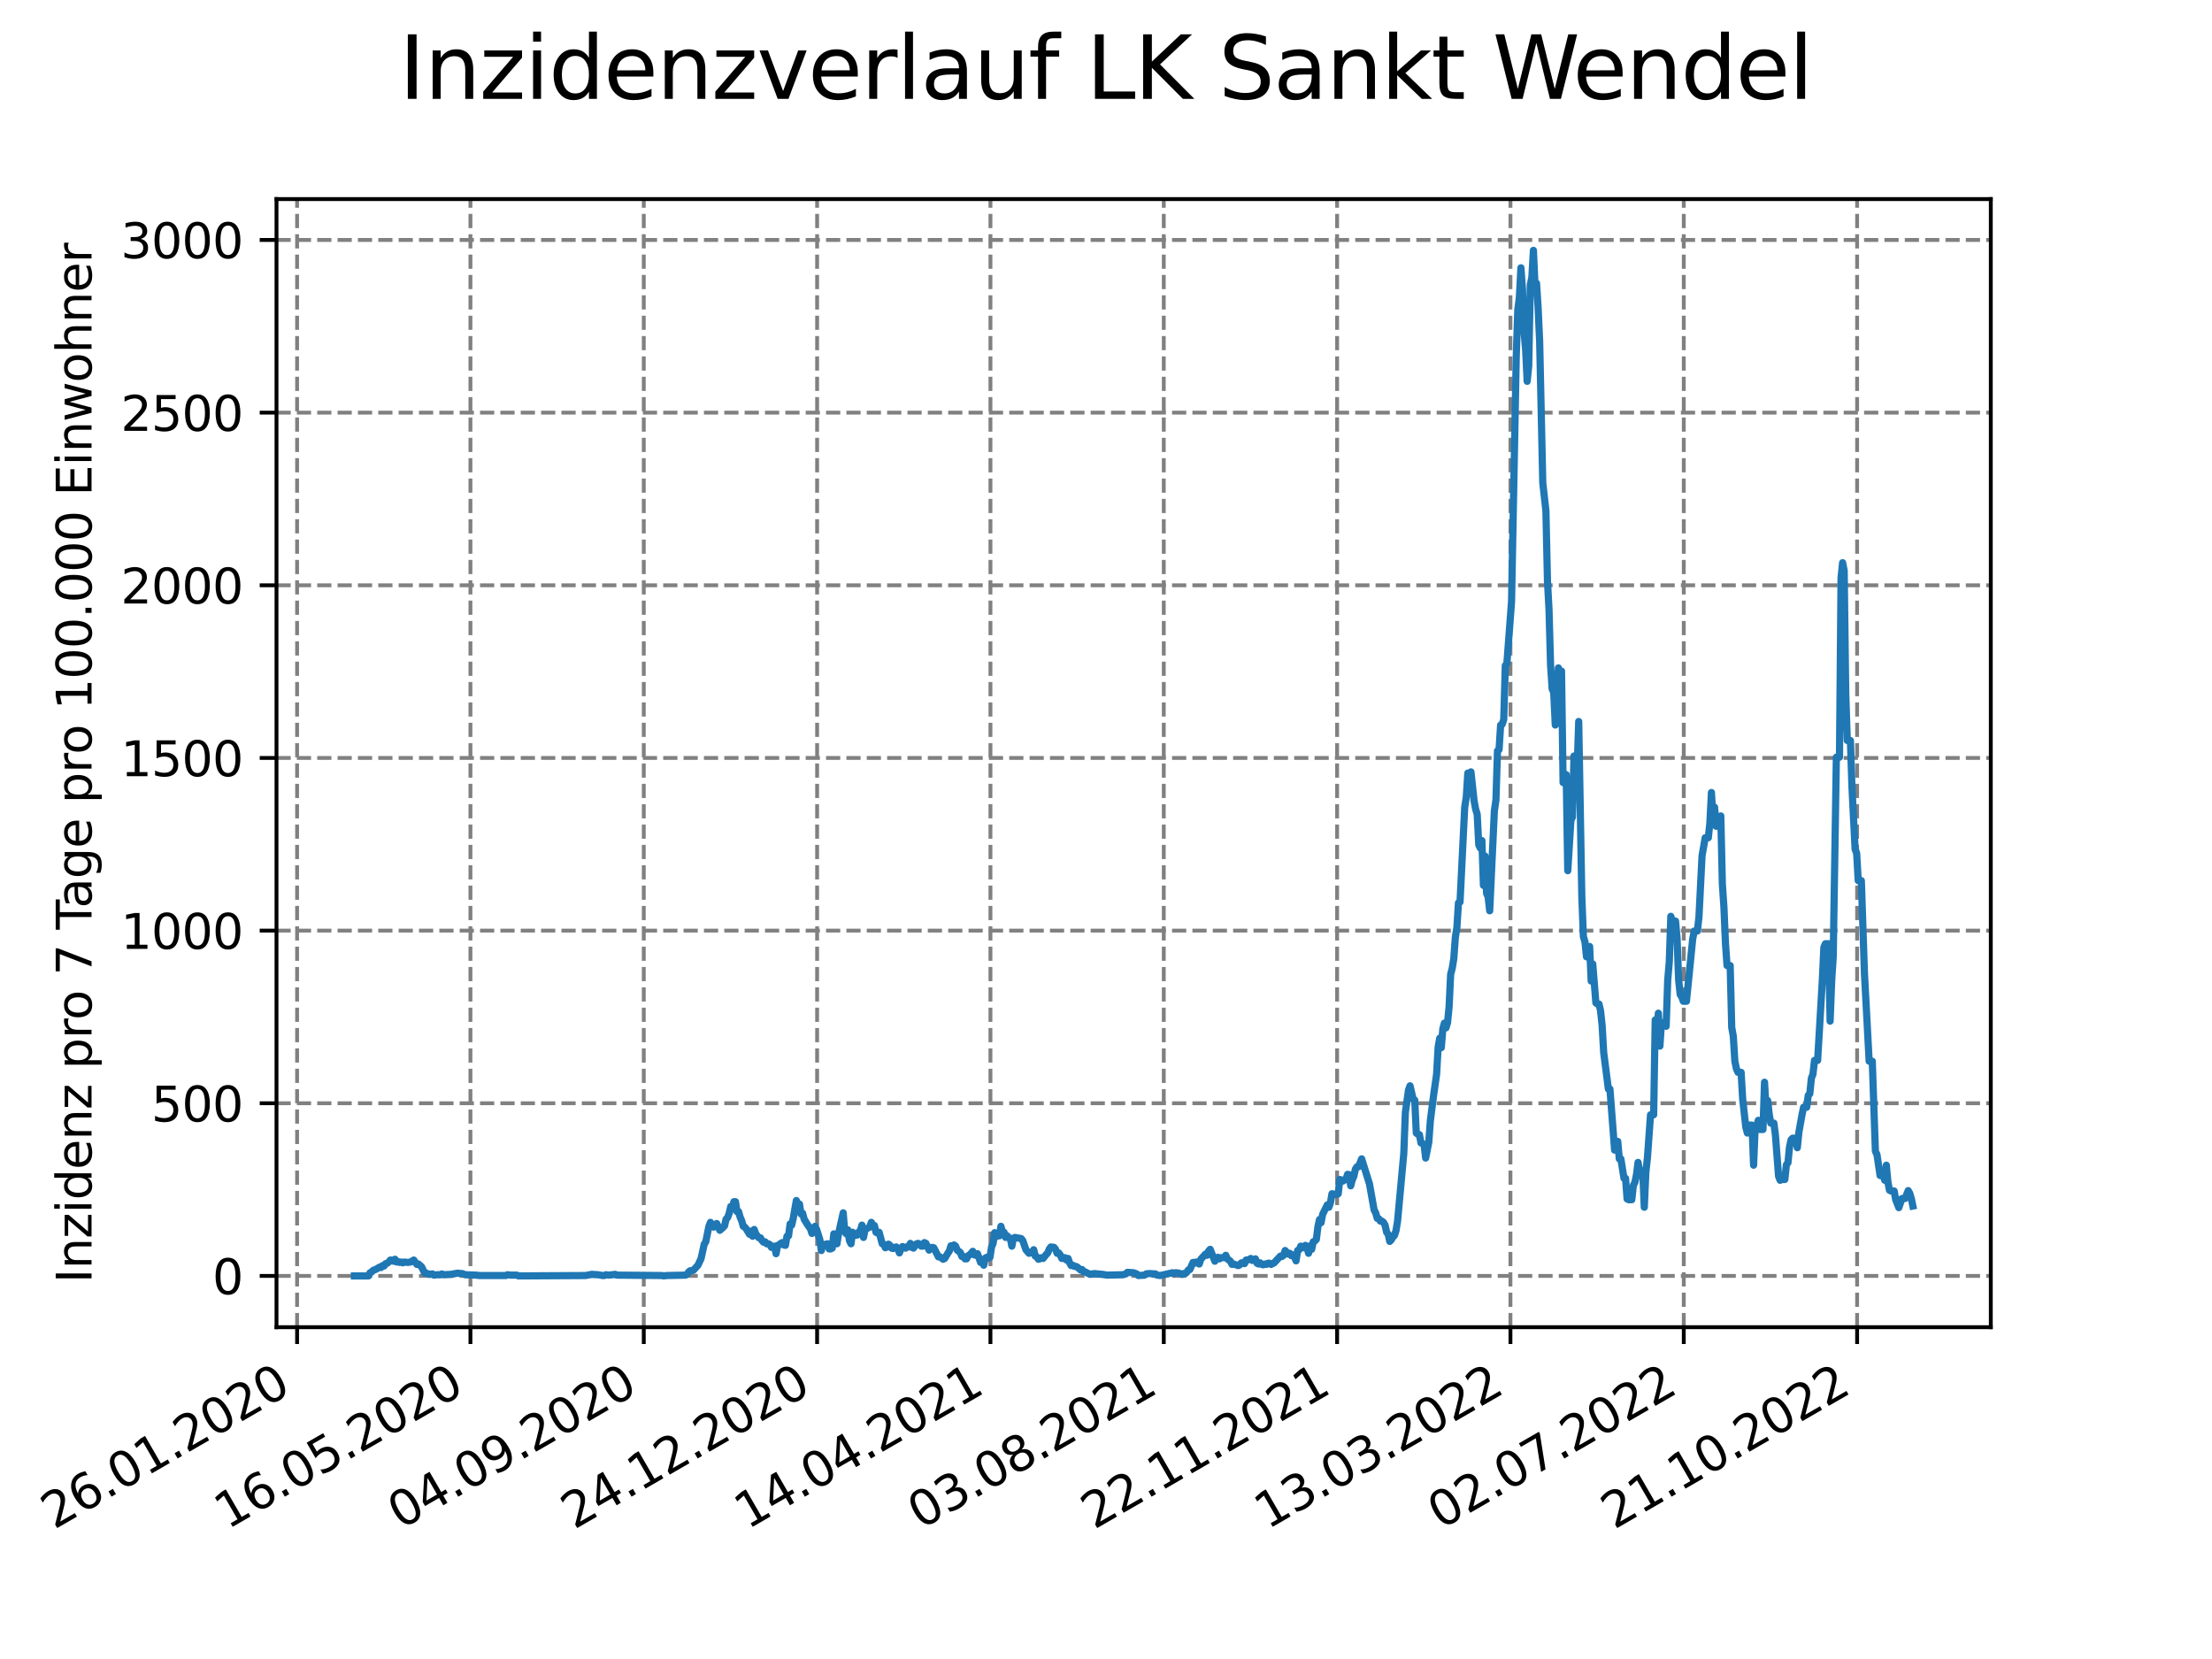 <?xml version="1.0" encoding="utf-8" standalone="no"?>
<!DOCTYPE svg PUBLIC "-//W3C//DTD SVG 1.1//EN"
  "http://www.w3.org/Graphics/SVG/1.1/DTD/svg11.dtd">
<svg xmlns:xlink="http://www.w3.org/1999/xlink" width="460.8pt" height="345.6pt" viewBox="0 0 460.8 345.6" xmlns="http://www.w3.org/2000/svg" version="1.1">
 <defs>
  <style type="text/css">*{stroke-linejoin: round; stroke-linecap: butt}</style>
 </defs>
 <g id="figure_1">
  <g id="patch_1">
   <path d="M 0 345.6 
L 460.8 345.6 
L 460.8 0 
L 0 0 
z
" style="fill: #ffffff"/>
  </g>
  <g id="axes_1">
   <g id="patch_2">
    <path d="M 57.6 276.48 
L 414.72 276.48 
L 414.72 41.472 
L 57.6 41.472 
z
" style="fill: #ffffff"/>
   </g>
   <g id="matplotlib.axis_1">
    <g id="xtick_1">
     <g id="line2d_1">
      <path d="M 61.891 276.48 
L 61.891 41.472 
" clip-path="url(#p81f95d62b5)" style="fill: none; stroke-dasharray: 2.96,1.28; stroke-dashoffset: 0; stroke: #808080; stroke-width: 0.8"/>
     </g>
     <g id="line2d_2">
      <defs>
       <path id="m1c0fc5f605" d="M 0 0 
L 0 3.5 
" style="stroke: #000000; stroke-width: 0.8"/>
      </defs>
      <g>
       <use xlink:href="#m1c0fc5f605" x="61.891" y="276.48" style="stroke: #000000; stroke-width: 0.8"/>
      </g>
     </g>
     <g id="text_1">
      <!-- 26.01.2020 -->
      <g transform="translate(11.266 318.689) rotate(-30) scale(0.1 -0.1)">
       <defs>
        <path id="DejaVuSans-32" d="M 1228 531 
L 3431 531 
L 3431 0 
L 469 0 
L 469 531 
Q 828 903 1448 1529 
Q 2069 2156 2228 2338 
Q 2531 2678 2651 2914 
Q 2772 3150 2772 3378 
Q 2772 3750 2511 3984 
Q 2250 4219 1831 4219 
Q 1534 4219 1204 4116 
Q 875 4013 500 3803 
L 500 4441 
Q 881 4594 1212 4672 
Q 1544 4750 1819 4750 
Q 2544 4750 2975 4387 
Q 3406 4025 3406 3419 
Q 3406 3131 3298 2873 
Q 3191 2616 2906 2266 
Q 2828 2175 2409 1742 
Q 1991 1309 1228 531 
z
" transform="scale(0.016)"/>
        <path id="DejaVuSans-36" d="M 2113 2584 
Q 1688 2584 1439 2293 
Q 1191 2003 1191 1497 
Q 1191 994 1439 701 
Q 1688 409 2113 409 
Q 2538 409 2786 701 
Q 3034 994 3034 1497 
Q 3034 2003 2786 2293 
Q 2538 2584 2113 2584 
z
M 3366 4563 
L 3366 3988 
Q 3128 4100 2886 4159 
Q 2644 4219 2406 4219 
Q 1781 4219 1451 3797 
Q 1122 3375 1075 2522 
Q 1259 2794 1537 2939 
Q 1816 3084 2150 3084 
Q 2853 3084 3261 2657 
Q 3669 2231 3669 1497 
Q 3669 778 3244 343 
Q 2819 -91 2113 -91 
Q 1303 -91 875 529 
Q 447 1150 447 2328 
Q 447 3434 972 4092 
Q 1497 4750 2381 4750 
Q 2619 4750 2861 4703 
Q 3103 4656 3366 4563 
z
" transform="scale(0.016)"/>
        <path id="DejaVuSans-2e" d="M 684 794 
L 1344 794 
L 1344 0 
L 684 0 
L 684 794 
z
" transform="scale(0.016)"/>
        <path id="DejaVuSans-30" d="M 2034 4250 
Q 1547 4250 1301 3770 
Q 1056 3291 1056 2328 
Q 1056 1369 1301 889 
Q 1547 409 2034 409 
Q 2525 409 2770 889 
Q 3016 1369 3016 2328 
Q 3016 3291 2770 3770 
Q 2525 4250 2034 4250 
z
M 2034 4750 
Q 2819 4750 3233 4129 
Q 3647 3509 3647 2328 
Q 3647 1150 3233 529 
Q 2819 -91 2034 -91 
Q 1250 -91 836 529 
Q 422 1150 422 2328 
Q 422 3509 836 4129 
Q 1250 4750 2034 4750 
z
" transform="scale(0.016)"/>
        <path id="DejaVuSans-31" d="M 794 531 
L 1825 531 
L 1825 4091 
L 703 3866 
L 703 4441 
L 1819 4666 
L 2450 4666 
L 2450 531 
L 3481 531 
L 3481 0 
L 794 0 
L 794 531 
z
" transform="scale(0.016)"/>
       </defs>
       <use xlink:href="#DejaVuSans-32"/>
       <use xlink:href="#DejaVuSans-36" x="63.623"/>
       <use xlink:href="#DejaVuSans-2e" x="127.246"/>
       <use xlink:href="#DejaVuSans-30" x="159.033"/>
       <use xlink:href="#DejaVuSans-31" x="222.656"/>
       <use xlink:href="#DejaVuSans-2e" x="286.279"/>
       <use xlink:href="#DejaVuSans-32" x="318.066"/>
       <use xlink:href="#DejaVuSans-30" x="381.689"/>
       <use xlink:href="#DejaVuSans-32" x="445.312"/>
       <use xlink:href="#DejaVuSans-30" x="508.936"/>
      </g>
     </g>
    </g>
    <g id="xtick_2">
     <g id="line2d_3">
      <path d="M 98 276.48 
L 98 41.472 
" clip-path="url(#p81f95d62b5)" style="fill: none; stroke-dasharray: 2.96,1.28; stroke-dashoffset: 0; stroke: #808080; stroke-width: 0.8"/>
     </g>
     <g id="line2d_4">
      <g>
       <use xlink:href="#m1c0fc5f605" x="98" y="276.48" style="stroke: #000000; stroke-width: 0.8"/>
      </g>
     </g>
     <g id="text_2">
      <!-- 16.05.2020 -->
      <g transform="translate(47.375 318.689) rotate(-30) scale(0.1 -0.1)">
       <defs>
        <path id="DejaVuSans-35" d="M 691 4666 
L 3169 4666 
L 3169 4134 
L 1269 4134 
L 1269 2991 
Q 1406 3038 1543 3061 
Q 1681 3084 1819 3084 
Q 2600 3084 3056 2656 
Q 3513 2228 3513 1497 
Q 3513 744 3044 326 
Q 2575 -91 1722 -91 
Q 1428 -91 1123 -41 
Q 819 9 494 109 
L 494 744 
Q 775 591 1075 516 
Q 1375 441 1709 441 
Q 2250 441 2565 725 
Q 2881 1009 2881 1497 
Q 2881 1984 2565 2268 
Q 2250 2553 1709 2553 
Q 1456 2553 1204 2497 
Q 953 2441 691 2322 
L 691 4666 
z
" transform="scale(0.016)"/>
       </defs>
       <use xlink:href="#DejaVuSans-31"/>
       <use xlink:href="#DejaVuSans-36" x="63.623"/>
       <use xlink:href="#DejaVuSans-2e" x="127.246"/>
       <use xlink:href="#DejaVuSans-30" x="159.033"/>
       <use xlink:href="#DejaVuSans-35" x="222.656"/>
       <use xlink:href="#DejaVuSans-2e" x="286.279"/>
       <use xlink:href="#DejaVuSans-32" x="318.066"/>
       <use xlink:href="#DejaVuSans-30" x="381.689"/>
       <use xlink:href="#DejaVuSans-32" x="445.312"/>
       <use xlink:href="#DejaVuSans-30" x="508.936"/>
      </g>
     </g>
    </g>
    <g id="xtick_3">
     <g id="line2d_5">
      <path d="M 134.109 276.48 
L 134.109 41.472 
" clip-path="url(#p81f95d62b5)" style="fill: none; stroke-dasharray: 2.96,1.28; stroke-dashoffset: 0; stroke: #808080; stroke-width: 0.8"/>
     </g>
     <g id="line2d_6">
      <g>
       <use xlink:href="#m1c0fc5f605" x="134.109" y="276.48" style="stroke: #000000; stroke-width: 0.8"/>
      </g>
     </g>
     <g id="text_3">
      <!-- 04.09.2020 -->
      <g transform="translate(83.484 318.689) rotate(-30) scale(0.1 -0.1)">
       <defs>
        <path id="DejaVuSans-34" d="M 2419 4116 
L 825 1625 
L 2419 1625 
L 2419 4116 
z
M 2253 4666 
L 3047 4666 
L 3047 1625 
L 3713 1625 
L 3713 1100 
L 3047 1100 
L 3047 0 
L 2419 0 
L 2419 1100 
L 313 1100 
L 313 1709 
L 2253 4666 
z
" transform="scale(0.016)"/>
        <path id="DejaVuSans-39" d="M 703 97 
L 703 672 
Q 941 559 1184 500 
Q 1428 441 1663 441 
Q 2288 441 2617 861 
Q 2947 1281 2994 2138 
Q 2813 1869 2534 1725 
Q 2256 1581 1919 1581 
Q 1219 1581 811 2004 
Q 403 2428 403 3163 
Q 403 3881 828 4315 
Q 1253 4750 1959 4750 
Q 2769 4750 3195 4129 
Q 3622 3509 3622 2328 
Q 3622 1225 3098 567 
Q 2575 -91 1691 -91 
Q 1453 -91 1209 -44 
Q 966 3 703 97 
z
M 1959 2075 
Q 2384 2075 2632 2365 
Q 2881 2656 2881 3163 
Q 2881 3666 2632 3958 
Q 2384 4250 1959 4250 
Q 1534 4250 1286 3958 
Q 1038 3666 1038 3163 
Q 1038 2656 1286 2365 
Q 1534 2075 1959 2075 
z
" transform="scale(0.016)"/>
       </defs>
       <use xlink:href="#DejaVuSans-30"/>
       <use xlink:href="#DejaVuSans-34" x="63.623"/>
       <use xlink:href="#DejaVuSans-2e" x="127.246"/>
       <use xlink:href="#DejaVuSans-30" x="159.033"/>
       <use xlink:href="#DejaVuSans-39" x="222.656"/>
       <use xlink:href="#DejaVuSans-2e" x="286.279"/>
       <use xlink:href="#DejaVuSans-32" x="318.066"/>
       <use xlink:href="#DejaVuSans-30" x="381.689"/>
       <use xlink:href="#DejaVuSans-32" x="445.312"/>
       <use xlink:href="#DejaVuSans-30" x="508.936"/>
      </g>
     </g>
    </g>
    <g id="xtick_4">
     <g id="line2d_7">
      <path d="M 170.218 276.48 
L 170.218 41.472 
" clip-path="url(#p81f95d62b5)" style="fill: none; stroke-dasharray: 2.96,1.28; stroke-dashoffset: 0; stroke: #808080; stroke-width: 0.8"/>
     </g>
     <g id="line2d_8">
      <g>
       <use xlink:href="#m1c0fc5f605" x="170.218" y="276.48" style="stroke: #000000; stroke-width: 0.8"/>
      </g>
     </g>
     <g id="text_4">
      <!-- 24.12.2020 -->
      <g transform="translate(119.593 318.689) rotate(-30) scale(0.1 -0.1)">
       <use xlink:href="#DejaVuSans-32"/>
       <use xlink:href="#DejaVuSans-34" x="63.623"/>
       <use xlink:href="#DejaVuSans-2e" x="127.246"/>
       <use xlink:href="#DejaVuSans-31" x="159.033"/>
       <use xlink:href="#DejaVuSans-32" x="222.656"/>
       <use xlink:href="#DejaVuSans-2e" x="286.279"/>
       <use xlink:href="#DejaVuSans-32" x="318.066"/>
       <use xlink:href="#DejaVuSans-30" x="381.689"/>
       <use xlink:href="#DejaVuSans-32" x="445.312"/>
       <use xlink:href="#DejaVuSans-30" x="508.936"/>
      </g>
     </g>
    </g>
    <g id="xtick_5">
     <g id="line2d_9">
      <path d="M 206.327 276.48 
L 206.327 41.472 
" clip-path="url(#p81f95d62b5)" style="fill: none; stroke-dasharray: 2.96,1.28; stroke-dashoffset: 0; stroke: #808080; stroke-width: 0.8"/>
     </g>
     <g id="line2d_10">
      <g>
       <use xlink:href="#m1c0fc5f605" x="206.327" y="276.48" style="stroke: #000000; stroke-width: 0.8"/>
      </g>
     </g>
     <g id="text_5">
      <!-- 14.04.2021 -->
      <g transform="translate(155.702 318.689) rotate(-30) scale(0.1 -0.1)">
       <use xlink:href="#DejaVuSans-31"/>
       <use xlink:href="#DejaVuSans-34" x="63.623"/>
       <use xlink:href="#DejaVuSans-2e" x="127.246"/>
       <use xlink:href="#DejaVuSans-30" x="159.033"/>
       <use xlink:href="#DejaVuSans-34" x="222.656"/>
       <use xlink:href="#DejaVuSans-2e" x="286.279"/>
       <use xlink:href="#DejaVuSans-32" x="318.066"/>
       <use xlink:href="#DejaVuSans-30" x="381.689"/>
       <use xlink:href="#DejaVuSans-32" x="445.312"/>
       <use xlink:href="#DejaVuSans-31" x="508.936"/>
      </g>
     </g>
    </g>
    <g id="xtick_6">
     <g id="line2d_11">
      <path d="M 242.436 276.48 
L 242.436 41.472 
" clip-path="url(#p81f95d62b5)" style="fill: none; stroke-dasharray: 2.96,1.28; stroke-dashoffset: 0; stroke: #808080; stroke-width: 0.8"/>
     </g>
     <g id="line2d_12">
      <g>
       <use xlink:href="#m1c0fc5f605" x="242.436" y="276.48" style="stroke: #000000; stroke-width: 0.8"/>
      </g>
     </g>
     <g id="text_6">
      <!-- 03.08.2021 -->
      <g transform="translate(191.81 318.689) rotate(-30) scale(0.1 -0.1)">
       <defs>
        <path id="DejaVuSans-33" d="M 2597 2516 
Q 3050 2419 3304 2112 
Q 3559 1806 3559 1356 
Q 3559 666 3084 287 
Q 2609 -91 1734 -91 
Q 1441 -91 1130 -33 
Q 819 25 488 141 
L 488 750 
Q 750 597 1062 519 
Q 1375 441 1716 441 
Q 2309 441 2620 675 
Q 2931 909 2931 1356 
Q 2931 1769 2642 2001 
Q 2353 2234 1838 2234 
L 1294 2234 
L 1294 2753 
L 1863 2753 
Q 2328 2753 2575 2939 
Q 2822 3125 2822 3475 
Q 2822 3834 2567 4026 
Q 2313 4219 1838 4219 
Q 1578 4219 1281 4162 
Q 984 4106 628 3988 
L 628 4550 
Q 988 4650 1302 4700 
Q 1616 4750 1894 4750 
Q 2613 4750 3031 4423 
Q 3450 4097 3450 3541 
Q 3450 3153 3228 2886 
Q 3006 2619 2597 2516 
z
" transform="scale(0.016)"/>
        <path id="DejaVuSans-38" d="M 2034 2216 
Q 1584 2216 1326 1975 
Q 1069 1734 1069 1313 
Q 1069 891 1326 650 
Q 1584 409 2034 409 
Q 2484 409 2743 651 
Q 3003 894 3003 1313 
Q 3003 1734 2745 1975 
Q 2488 2216 2034 2216 
z
M 1403 2484 
Q 997 2584 770 2862 
Q 544 3141 544 3541 
Q 544 4100 942 4425 
Q 1341 4750 2034 4750 
Q 2731 4750 3128 4425 
Q 3525 4100 3525 3541 
Q 3525 3141 3298 2862 
Q 3072 2584 2669 2484 
Q 3125 2378 3379 2068 
Q 3634 1759 3634 1313 
Q 3634 634 3220 271 
Q 2806 -91 2034 -91 
Q 1263 -91 848 271 
Q 434 634 434 1313 
Q 434 1759 690 2068 
Q 947 2378 1403 2484 
z
M 1172 3481 
Q 1172 3119 1398 2916 
Q 1625 2713 2034 2713 
Q 2441 2713 2670 2916 
Q 2900 3119 2900 3481 
Q 2900 3844 2670 4047 
Q 2441 4250 2034 4250 
Q 1625 4250 1398 4047 
Q 1172 3844 1172 3481 
z
" transform="scale(0.016)"/>
       </defs>
       <use xlink:href="#DejaVuSans-30"/>
       <use xlink:href="#DejaVuSans-33" x="63.623"/>
       <use xlink:href="#DejaVuSans-2e" x="127.246"/>
       <use xlink:href="#DejaVuSans-30" x="159.033"/>
       <use xlink:href="#DejaVuSans-38" x="222.656"/>
       <use xlink:href="#DejaVuSans-2e" x="286.279"/>
       <use xlink:href="#DejaVuSans-32" x="318.066"/>
       <use xlink:href="#DejaVuSans-30" x="381.689"/>
       <use xlink:href="#DejaVuSans-32" x="445.312"/>
       <use xlink:href="#DejaVuSans-31" x="508.936"/>
      </g>
     </g>
    </g>
    <g id="xtick_7">
     <g id="line2d_13">
      <path d="M 278.545 276.48 
L 278.545 41.472 
" clip-path="url(#p81f95d62b5)" style="fill: none; stroke-dasharray: 2.96,1.28; stroke-dashoffset: 0; stroke: #808080; stroke-width: 0.8"/>
     </g>
     <g id="line2d_14">
      <g>
       <use xlink:href="#m1c0fc5f605" x="278.545" y="276.48" style="stroke: #000000; stroke-width: 0.8"/>
      </g>
     </g>
     <g id="text_7">
      <!-- 22.11.2021 -->
      <g transform="translate(227.919 318.689) rotate(-30) scale(0.1 -0.1)">
       <use xlink:href="#DejaVuSans-32"/>
       <use xlink:href="#DejaVuSans-32" x="63.623"/>
       <use xlink:href="#DejaVuSans-2e" x="127.246"/>
       <use xlink:href="#DejaVuSans-31" x="159.033"/>
       <use xlink:href="#DejaVuSans-31" x="222.656"/>
       <use xlink:href="#DejaVuSans-2e" x="286.279"/>
       <use xlink:href="#DejaVuSans-32" x="318.066"/>
       <use xlink:href="#DejaVuSans-30" x="381.689"/>
       <use xlink:href="#DejaVuSans-32" x="445.312"/>
       <use xlink:href="#DejaVuSans-31" x="508.936"/>
      </g>
     </g>
    </g>
    <g id="xtick_8">
     <g id="line2d_15">
      <path d="M 314.653 276.48 
L 314.653 41.472 
" clip-path="url(#p81f95d62b5)" style="fill: none; stroke-dasharray: 2.96,1.28; stroke-dashoffset: 0; stroke: #808080; stroke-width: 0.8"/>
     </g>
     <g id="line2d_16">
      <g>
       <use xlink:href="#m1c0fc5f605" x="314.653" y="276.48" style="stroke: #000000; stroke-width: 0.8"/>
      </g>
     </g>
     <g id="text_8">
      <!-- 13.03.2022 -->
      <g transform="translate(264.028 318.689) rotate(-30) scale(0.1 -0.1)">
       <use xlink:href="#DejaVuSans-31"/>
       <use xlink:href="#DejaVuSans-33" x="63.623"/>
       <use xlink:href="#DejaVuSans-2e" x="127.246"/>
       <use xlink:href="#DejaVuSans-30" x="159.033"/>
       <use xlink:href="#DejaVuSans-33" x="222.656"/>
       <use xlink:href="#DejaVuSans-2e" x="286.279"/>
       <use xlink:href="#DejaVuSans-32" x="318.066"/>
       <use xlink:href="#DejaVuSans-30" x="381.689"/>
       <use xlink:href="#DejaVuSans-32" x="445.312"/>
       <use xlink:href="#DejaVuSans-32" x="508.936"/>
      </g>
     </g>
    </g>
    <g id="xtick_9">
     <g id="line2d_17">
      <path d="M 350.762 276.48 
L 350.762 41.472 
" clip-path="url(#p81f95d62b5)" style="fill: none; stroke-dasharray: 2.96,1.28; stroke-dashoffset: 0; stroke: #808080; stroke-width: 0.8"/>
     </g>
     <g id="line2d_18">
      <g>
       <use xlink:href="#m1c0fc5f605" x="350.762" y="276.48" style="stroke: #000000; stroke-width: 0.8"/>
      </g>
     </g>
     <g id="text_9">
      <!-- 02.07.2022 -->
      <g transform="translate(300.137 318.689) rotate(-30) scale(0.1 -0.1)">
       <defs>
        <path id="DejaVuSans-37" d="M 525 4666 
L 3525 4666 
L 3525 4397 
L 1831 0 
L 1172 0 
L 2766 4134 
L 525 4134 
L 525 4666 
z
" transform="scale(0.016)"/>
       </defs>
       <use xlink:href="#DejaVuSans-30"/>
       <use xlink:href="#DejaVuSans-32" x="63.623"/>
       <use xlink:href="#DejaVuSans-2e" x="127.246"/>
       <use xlink:href="#DejaVuSans-30" x="159.033"/>
       <use xlink:href="#DejaVuSans-37" x="222.656"/>
       <use xlink:href="#DejaVuSans-2e" x="286.279"/>
       <use xlink:href="#DejaVuSans-32" x="318.066"/>
       <use xlink:href="#DejaVuSans-30" x="381.689"/>
       <use xlink:href="#DejaVuSans-32" x="445.312"/>
       <use xlink:href="#DejaVuSans-32" x="508.936"/>
      </g>
     </g>
    </g>
    <g id="xtick_10">
     <g id="line2d_19">
      <path d="M 386.871 276.48 
L 386.871 41.472 
" clip-path="url(#p81f95d62b5)" style="fill: none; stroke-dasharray: 2.96,1.28; stroke-dashoffset: 0; stroke: #808080; stroke-width: 0.8"/>
     </g>
     <g id="line2d_20">
      <g>
       <use xlink:href="#m1c0fc5f605" x="386.871" y="276.48" style="stroke: #000000; stroke-width: 0.8"/>
      </g>
     </g>
     <g id="text_10">
      <!-- 21.10.2022 -->
      <g transform="translate(336.246 318.689) rotate(-30) scale(0.1 -0.1)">
       <use xlink:href="#DejaVuSans-32"/>
       <use xlink:href="#DejaVuSans-31" x="63.623"/>
       <use xlink:href="#DejaVuSans-2e" x="127.246"/>
       <use xlink:href="#DejaVuSans-31" x="159.033"/>
       <use xlink:href="#DejaVuSans-30" x="222.656"/>
       <use xlink:href="#DejaVuSans-2e" x="286.279"/>
       <use xlink:href="#DejaVuSans-32" x="318.066"/>
       <use xlink:href="#DejaVuSans-30" x="381.689"/>
       <use xlink:href="#DejaVuSans-32" x="445.312"/>
       <use xlink:href="#DejaVuSans-32" x="508.936"/>
      </g>
     </g>
    </g>
   </g>
   <g id="matplotlib.axis_2">
    <g id="ytick_1">
     <g id="line2d_21">
      <path d="M 57.6 265.798 
L 414.72 265.798 
" clip-path="url(#p81f95d62b5)" style="fill: none; stroke-dasharray: 2.96,1.28; stroke-dashoffset: 0; stroke: #808080; stroke-width: 0.8"/>
     </g>
     <g id="line2d_22">
      <defs>
       <path id="m40622a3193" d="M 0 0 
L -3.5 0 
" style="stroke: #000000; stroke-width: 0.8"/>
      </defs>
      <g>
       <use xlink:href="#m40622a3193" x="57.6" y="265.798" style="stroke: #000000; stroke-width: 0.8"/>
      </g>
     </g>
     <g id="text_11">
      <!-- 0 -->
      <g transform="translate(44.237 269.597) scale(0.1 -0.1)">
       <use xlink:href="#DejaVuSans-30"/>
      </g>
     </g>
    </g>
    <g id="ytick_2">
     <g id="line2d_23">
      <path d="M 57.6 229.829 
L 414.72 229.829 
" clip-path="url(#p81f95d62b5)" style="fill: none; stroke-dasharray: 2.96,1.28; stroke-dashoffset: 0; stroke: #808080; stroke-width: 0.8"/>
     </g>
     <g id="line2d_24">
      <g>
       <use xlink:href="#m40622a3193" x="57.6" y="229.829" style="stroke: #000000; stroke-width: 0.8"/>
      </g>
     </g>
     <g id="text_12">
      <!-- 500 -->
      <g transform="translate(31.512 233.629) scale(0.1 -0.1)">
       <use xlink:href="#DejaVuSans-35"/>
       <use xlink:href="#DejaVuSans-30" x="63.623"/>
       <use xlink:href="#DejaVuSans-30" x="127.246"/>
      </g>
     </g>
    </g>
    <g id="ytick_3">
     <g id="line2d_25">
      <path d="M 57.6 193.861 
L 414.72 193.861 
" clip-path="url(#p81f95d62b5)" style="fill: none; stroke-dasharray: 2.96,1.28; stroke-dashoffset: 0; stroke: #808080; stroke-width: 0.8"/>
     </g>
     <g id="line2d_26">
      <g>
       <use xlink:href="#m40622a3193" x="57.6" y="193.861" style="stroke: #000000; stroke-width: 0.8"/>
      </g>
     </g>
     <g id="text_13">
      <!-- 1000 -->
      <g transform="translate(25.15 197.66) scale(0.1 -0.1)">
       <use xlink:href="#DejaVuSans-31"/>
       <use xlink:href="#DejaVuSans-30" x="63.623"/>
       <use xlink:href="#DejaVuSans-30" x="127.246"/>
       <use xlink:href="#DejaVuSans-30" x="190.869"/>
      </g>
     </g>
    </g>
    <g id="ytick_4">
     <g id="line2d_27">
      <path d="M 57.6 157.892 
L 414.72 157.892 
" clip-path="url(#p81f95d62b5)" style="fill: none; stroke-dasharray: 2.96,1.28; stroke-dashoffset: 0; stroke: #808080; stroke-width: 0.8"/>
     </g>
     <g id="line2d_28">
      <g>
       <use xlink:href="#m40622a3193" x="57.6" y="157.892" style="stroke: #000000; stroke-width: 0.8"/>
      </g>
     </g>
     <g id="text_14">
      <!-- 1500 -->
      <g transform="translate(25.15 161.692) scale(0.1 -0.1)">
       <use xlink:href="#DejaVuSans-31"/>
       <use xlink:href="#DejaVuSans-35" x="63.623"/>
       <use xlink:href="#DejaVuSans-30" x="127.246"/>
       <use xlink:href="#DejaVuSans-30" x="190.869"/>
      </g>
     </g>
    </g>
    <g id="ytick_5">
     <g id="line2d_29">
      <path d="M 57.6 121.924 
L 414.72 121.924 
" clip-path="url(#p81f95d62b5)" style="fill: none; stroke-dasharray: 2.96,1.28; stroke-dashoffset: 0; stroke: #808080; stroke-width: 0.8"/>
     </g>
     <g id="line2d_30">
      <g>
       <use xlink:href="#m40622a3193" x="57.6" y="121.924" style="stroke: #000000; stroke-width: 0.8"/>
      </g>
     </g>
     <g id="text_15">
      <!-- 2000 -->
      <g transform="translate(25.15 125.723) scale(0.1 -0.1)">
       <use xlink:href="#DejaVuSans-32"/>
       <use xlink:href="#DejaVuSans-30" x="63.623"/>
       <use xlink:href="#DejaVuSans-30" x="127.246"/>
       <use xlink:href="#DejaVuSans-30" x="190.869"/>
      </g>
     </g>
    </g>
    <g id="ytick_6">
     <g id="line2d_31">
      <path d="M 57.6 85.956 
L 414.72 85.956 
" clip-path="url(#p81f95d62b5)" style="fill: none; stroke-dasharray: 2.96,1.28; stroke-dashoffset: 0; stroke: #808080; stroke-width: 0.8"/>
     </g>
     <g id="line2d_32">
      <g>
       <use xlink:href="#m40622a3193" x="57.6" y="85.956" style="stroke: #000000; stroke-width: 0.8"/>
      </g>
     </g>
     <g id="text_16">
      <!-- 2500 -->
      <g transform="translate(25.15 89.755) scale(0.1 -0.1)">
       <use xlink:href="#DejaVuSans-32"/>
       <use xlink:href="#DejaVuSans-35" x="63.623"/>
       <use xlink:href="#DejaVuSans-30" x="127.246"/>
       <use xlink:href="#DejaVuSans-30" x="190.869"/>
      </g>
     </g>
    </g>
    <g id="ytick_7">
     <g id="line2d_33">
      <path d="M 57.6 49.987 
L 414.72 49.987 
" clip-path="url(#p81f95d62b5)" style="fill: none; stroke-dasharray: 2.96,1.28; stroke-dashoffset: 0; stroke: #808080; stroke-width: 0.8"/>
     </g>
     <g id="line2d_34">
      <g>
       <use xlink:href="#m40622a3193" x="57.6" y="49.987" style="stroke: #000000; stroke-width: 0.8"/>
      </g>
     </g>
     <g id="text_17">
      <!-- 3000 -->
      <g transform="translate(25.15 53.786) scale(0.1 -0.1)">
       <use xlink:href="#DejaVuSans-33"/>
       <use xlink:href="#DejaVuSans-30" x="63.623"/>
       <use xlink:href="#DejaVuSans-30" x="127.246"/>
       <use xlink:href="#DejaVuSans-30" x="190.869"/>
      </g>
     </g>
    </g>
    <g id="text_18">
     <!-- Inzidenz pro 7 Tage pro 100.000 Einwohner -->
     <g transform="translate(19.07 267.301) rotate(-90) scale(0.1 -0.1)">
      <defs>
       <path id="DejaVuSans-49" d="M 628 4666 
L 1259 4666 
L 1259 0 
L 628 0 
L 628 4666 
z
" transform="scale(0.016)"/>
       <path id="DejaVuSans-6e" d="M 3513 2113 
L 3513 0 
L 2938 0 
L 2938 2094 
Q 2938 2591 2744 2837 
Q 2550 3084 2163 3084 
Q 1697 3084 1428 2787 
Q 1159 2491 1159 1978 
L 1159 0 
L 581 0 
L 581 3500 
L 1159 3500 
L 1159 2956 
Q 1366 3272 1645 3428 
Q 1925 3584 2291 3584 
Q 2894 3584 3203 3211 
Q 3513 2838 3513 2113 
z
" transform="scale(0.016)"/>
       <path id="DejaVuSans-7a" d="M 353 3500 
L 3084 3500 
L 3084 2975 
L 922 459 
L 3084 459 
L 3084 0 
L 275 0 
L 275 525 
L 2438 3041 
L 353 3041 
L 353 3500 
z
" transform="scale(0.016)"/>
       <path id="DejaVuSans-69" d="M 603 3500 
L 1178 3500 
L 1178 0 
L 603 0 
L 603 3500 
z
M 603 4863 
L 1178 4863 
L 1178 4134 
L 603 4134 
L 603 4863 
z
" transform="scale(0.016)"/>
       <path id="DejaVuSans-64" d="M 2906 2969 
L 2906 4863 
L 3481 4863 
L 3481 0 
L 2906 0 
L 2906 525 
Q 2725 213 2448 61 
Q 2172 -91 1784 -91 
Q 1150 -91 751 415 
Q 353 922 353 1747 
Q 353 2572 751 3078 
Q 1150 3584 1784 3584 
Q 2172 3584 2448 3432 
Q 2725 3281 2906 2969 
z
M 947 1747 
Q 947 1113 1208 752 
Q 1469 391 1925 391 
Q 2381 391 2643 752 
Q 2906 1113 2906 1747 
Q 2906 2381 2643 2742 
Q 2381 3103 1925 3103 
Q 1469 3103 1208 2742 
Q 947 2381 947 1747 
z
" transform="scale(0.016)"/>
       <path id="DejaVuSans-65" d="M 3597 1894 
L 3597 1613 
L 953 1613 
Q 991 1019 1311 708 
Q 1631 397 2203 397 
Q 2534 397 2845 478 
Q 3156 559 3463 722 
L 3463 178 
Q 3153 47 2828 -22 
Q 2503 -91 2169 -91 
Q 1331 -91 842 396 
Q 353 884 353 1716 
Q 353 2575 817 3079 
Q 1281 3584 2069 3584 
Q 2775 3584 3186 3129 
Q 3597 2675 3597 1894 
z
M 3022 2063 
Q 3016 2534 2758 2815 
Q 2500 3097 2075 3097 
Q 1594 3097 1305 2825 
Q 1016 2553 972 2059 
L 3022 2063 
z
" transform="scale(0.016)"/>
       <path id="DejaVuSans-20" transform="scale(0.016)"/>
       <path id="DejaVuSans-70" d="M 1159 525 
L 1159 -1331 
L 581 -1331 
L 581 3500 
L 1159 3500 
L 1159 2969 
Q 1341 3281 1617 3432 
Q 1894 3584 2278 3584 
Q 2916 3584 3314 3078 
Q 3713 2572 3713 1747 
Q 3713 922 3314 415 
Q 2916 -91 2278 -91 
Q 1894 -91 1617 61 
Q 1341 213 1159 525 
z
M 3116 1747 
Q 3116 2381 2855 2742 
Q 2594 3103 2138 3103 
Q 1681 3103 1420 2742 
Q 1159 2381 1159 1747 
Q 1159 1113 1420 752 
Q 1681 391 2138 391 
Q 2594 391 2855 752 
Q 3116 1113 3116 1747 
z
" transform="scale(0.016)"/>
       <path id="DejaVuSans-72" d="M 2631 2963 
Q 2534 3019 2420 3045 
Q 2306 3072 2169 3072 
Q 1681 3072 1420 2755 
Q 1159 2438 1159 1844 
L 1159 0 
L 581 0 
L 581 3500 
L 1159 3500 
L 1159 2956 
Q 1341 3275 1631 3429 
Q 1922 3584 2338 3584 
Q 2397 3584 2469 3576 
Q 2541 3569 2628 3553 
L 2631 2963 
z
" transform="scale(0.016)"/>
       <path id="DejaVuSans-6f" d="M 1959 3097 
Q 1497 3097 1228 2736 
Q 959 2375 959 1747 
Q 959 1119 1226 758 
Q 1494 397 1959 397 
Q 2419 397 2687 759 
Q 2956 1122 2956 1747 
Q 2956 2369 2687 2733 
Q 2419 3097 1959 3097 
z
M 1959 3584 
Q 2709 3584 3137 3096 
Q 3566 2609 3566 1747 
Q 3566 888 3137 398 
Q 2709 -91 1959 -91 
Q 1206 -91 779 398 
Q 353 888 353 1747 
Q 353 2609 779 3096 
Q 1206 3584 1959 3584 
z
" transform="scale(0.016)"/>
       <path id="DejaVuSans-54" d="M -19 4666 
L 3928 4666 
L 3928 4134 
L 2272 4134 
L 2272 0 
L 1638 0 
L 1638 4134 
L -19 4134 
L -19 4666 
z
" transform="scale(0.016)"/>
       <path id="DejaVuSans-61" d="M 2194 1759 
Q 1497 1759 1228 1600 
Q 959 1441 959 1056 
Q 959 750 1161 570 
Q 1363 391 1709 391 
Q 2188 391 2477 730 
Q 2766 1069 2766 1631 
L 2766 1759 
L 2194 1759 
z
M 3341 1997 
L 3341 0 
L 2766 0 
L 2766 531 
Q 2569 213 2275 61 
Q 1981 -91 1556 -91 
Q 1019 -91 701 211 
Q 384 513 384 1019 
Q 384 1609 779 1909 
Q 1175 2209 1959 2209 
L 2766 2209 
L 2766 2266 
Q 2766 2663 2505 2880 
Q 2244 3097 1772 3097 
Q 1472 3097 1187 3025 
Q 903 2953 641 2809 
L 641 3341 
Q 956 3463 1253 3523 
Q 1550 3584 1831 3584 
Q 2591 3584 2966 3190 
Q 3341 2797 3341 1997 
z
" transform="scale(0.016)"/>
       <path id="DejaVuSans-67" d="M 2906 1791 
Q 2906 2416 2648 2759 
Q 2391 3103 1925 3103 
Q 1463 3103 1205 2759 
Q 947 2416 947 1791 
Q 947 1169 1205 825 
Q 1463 481 1925 481 
Q 2391 481 2648 825 
Q 2906 1169 2906 1791 
z
M 3481 434 
Q 3481 -459 3084 -895 
Q 2688 -1331 1869 -1331 
Q 1566 -1331 1297 -1286 
Q 1028 -1241 775 -1147 
L 775 -588 
Q 1028 -725 1275 -790 
Q 1522 -856 1778 -856 
Q 2344 -856 2625 -561 
Q 2906 -266 2906 331 
L 2906 616 
Q 2728 306 2450 153 
Q 2172 0 1784 0 
Q 1141 0 747 490 
Q 353 981 353 1791 
Q 353 2603 747 3093 
Q 1141 3584 1784 3584 
Q 2172 3584 2450 3431 
Q 2728 3278 2906 2969 
L 2906 3500 
L 3481 3500 
L 3481 434 
z
" transform="scale(0.016)"/>
       <path id="DejaVuSans-45" d="M 628 4666 
L 3578 4666 
L 3578 4134 
L 1259 4134 
L 1259 2753 
L 3481 2753 
L 3481 2222 
L 1259 2222 
L 1259 531 
L 3634 531 
L 3634 0 
L 628 0 
L 628 4666 
z
" transform="scale(0.016)"/>
       <path id="DejaVuSans-77" d="M 269 3500 
L 844 3500 
L 1563 769 
L 2278 3500 
L 2956 3500 
L 3675 769 
L 4391 3500 
L 4966 3500 
L 4050 0 
L 3372 0 
L 2619 2869 
L 1863 0 
L 1184 0 
L 269 3500 
z
" transform="scale(0.016)"/>
       <path id="DejaVuSans-68" d="M 3513 2113 
L 3513 0 
L 2938 0 
L 2938 2094 
Q 2938 2591 2744 2837 
Q 2550 3084 2163 3084 
Q 1697 3084 1428 2787 
Q 1159 2491 1159 1978 
L 1159 0 
L 581 0 
L 581 4863 
L 1159 4863 
L 1159 2956 
Q 1366 3272 1645 3428 
Q 1925 3584 2291 3584 
Q 2894 3584 3203 3211 
Q 3513 2838 3513 2113 
z
" transform="scale(0.016)"/>
      </defs>
      <use xlink:href="#DejaVuSans-49"/>
      <use xlink:href="#DejaVuSans-6e" x="29.492"/>
      <use xlink:href="#DejaVuSans-7a" x="92.871"/>
      <use xlink:href="#DejaVuSans-69" x="145.361"/>
      <use xlink:href="#DejaVuSans-64" x="173.145"/>
      <use xlink:href="#DejaVuSans-65" x="236.621"/>
      <use xlink:href="#DejaVuSans-6e" x="298.145"/>
      <use xlink:href="#DejaVuSans-7a" x="361.523"/>
      <use xlink:href="#DejaVuSans-20" x="414.014"/>
      <use xlink:href="#DejaVuSans-70" x="445.801"/>
      <use xlink:href="#DejaVuSans-72" x="509.277"/>
      <use xlink:href="#DejaVuSans-6f" x="548.141"/>
      <use xlink:href="#DejaVuSans-20" x="609.322"/>
      <use xlink:href="#DejaVuSans-37" x="641.109"/>
      <use xlink:href="#DejaVuSans-20" x="704.732"/>
      <use xlink:href="#DejaVuSans-54" x="736.52"/>
      <use xlink:href="#DejaVuSans-61" x="781.104"/>
      <use xlink:href="#DejaVuSans-67" x="842.383"/>
      <use xlink:href="#DejaVuSans-65" x="905.859"/>
      <use xlink:href="#DejaVuSans-20" x="967.383"/>
      <use xlink:href="#DejaVuSans-70" x="999.17"/>
      <use xlink:href="#DejaVuSans-72" x="1062.646"/>
      <use xlink:href="#DejaVuSans-6f" x="1101.51"/>
      <use xlink:href="#DejaVuSans-20" x="1162.691"/>
      <use xlink:href="#DejaVuSans-31" x="1194.479"/>
      <use xlink:href="#DejaVuSans-30" x="1258.102"/>
      <use xlink:href="#DejaVuSans-30" x="1321.725"/>
      <use xlink:href="#DejaVuSans-2e" x="1385.348"/>
      <use xlink:href="#DejaVuSans-30" x="1417.135"/>
      <use xlink:href="#DejaVuSans-30" x="1480.758"/>
      <use xlink:href="#DejaVuSans-30" x="1544.381"/>
      <use xlink:href="#DejaVuSans-20" x="1608.004"/>
      <use xlink:href="#DejaVuSans-45" x="1639.791"/>
      <use xlink:href="#DejaVuSans-69" x="1702.975"/>
      <use xlink:href="#DejaVuSans-6e" x="1730.758"/>
      <use xlink:href="#DejaVuSans-77" x="1794.137"/>
      <use xlink:href="#DejaVuSans-6f" x="1875.924"/>
      <use xlink:href="#DejaVuSans-68" x="1937.105"/>
      <use xlink:href="#DejaVuSans-6e" x="2000.484"/>
      <use xlink:href="#DejaVuSans-65" x="2063.863"/>
      <use xlink:href="#DejaVuSans-72" x="2125.387"/>
     </g>
    </g>
   </g>
   <g id="line2d_35">
    <path d="M 73.833 265.798 
L 76.76 265.798 
L 77.086 265.136 
L 77.411 264.971 
L 77.736 264.64 
L 78.387 264.392 
L 79.038 263.979 
L 79.363 264.062 
L 79.688 263.648 
L 80.014 263.731 
L 80.339 263.235 
L 80.664 263.152 
L 80.989 262.904 
L 81.315 262.491 
L 81.64 262.491 
L 81.965 262.739 
L 82.291 262.325 
L 82.616 262.904 
L 82.941 262.821 
L 83.267 262.987 
L 83.592 262.904 
L 83.917 263.069 
L 84.242 262.904 
L 84.893 262.987 
L 85.544 262.904 
L 86.194 262.491 
L 86.845 263.4 
L 87.17 263.317 
L 87.821 263.896 
L 88.471 265.219 
L 88.797 265.219 
L 89.447 265.467 
L 90.098 265.384 
L 90.423 265.632 
L 91.074 265.55 
L 91.725 265.55 
L 92.05 265.384 
L 92.375 265.55 
L 94.002 265.467 
L 95.303 265.219 
L 95.953 265.302 
L 96.279 265.302 
L 96.929 265.55 
L 99.207 265.632 
L 99.857 265.715 
L 105.387 265.715 
L 105.713 265.55 
L 106.363 265.632 
L 107.664 265.632 
L 107.99 265.798 
L 121.978 265.715 
L 123.279 265.467 
L 124.58 265.55 
L 125.556 265.715 
L 125.882 265.715 
L 126.207 265.55 
L 126.857 265.632 
L 127.508 265.55 
L 128.159 265.467 
L 128.484 265.632 
L 137.918 265.715 
L 138.243 265.798 
L 138.894 265.715 
L 142.797 265.632 
L 143.123 265.467 
L 143.448 264.971 
L 143.773 264.723 
L 144.424 264.64 
L 145.4 263.565 
L 146.05 262.16 
L 146.701 259.183 
L 147.026 258.687 
L 147.677 255.463 
L 148.002 254.636 
L 148.653 255.628 
L 149.304 254.884 
L 149.954 256.29 
L 150.605 255.711 
L 150.93 255.38 
L 151.255 253.975 
L 151.581 253.644 
L 151.906 252.734 
L 152.231 251.329 
L 152.557 251.908 
L 152.882 250.337 
L 153.207 250.337 
L 153.532 252.404 
L 153.858 252.404 
L 154.183 253.561 
L 154.508 254.305 
L 154.834 255.463 
L 155.159 255.628 
L 155.484 256.042 
L 156.135 257.116 
L 156.46 256.455 
L 156.786 257.53 
L 157.111 256.124 
L 157.436 257.034 
L 158.087 257.861 
L 158.412 257.861 
L 158.737 258.439 
L 159.063 258.77 
L 159.388 258.687 
L 159.713 259.101 
L 160.039 259.101 
L 160.364 259.266 
L 160.689 259.845 
L 161.34 259.597 
L 161.665 261.168 
L 161.99 259.432 
L 162.316 259.349 
L 162.641 259.018 
L 162.966 258.853 
L 163.292 259.349 
L 163.617 259.432 
L 163.942 257.53 
L 164.268 257.447 
L 164.593 254.967 
L 164.918 255.215 
L 165.243 253.809 
L 165.894 250.089 
L 166.219 250.916 
L 166.545 250.833 
L 166.87 252.9 
L 167.195 252.734 
L 167.521 253.975 
L 168.171 255.049 
L 168.822 255.959 
L 169.147 256.951 
L 169.472 256.538 
L 169.798 255.463 
L 170.123 256.124 
L 170.774 258.191 
L 171.099 260.506 
L 171.424 259.183 
L 171.75 259.432 
L 172.075 259.183 
L 172.4 259.101 
L 172.725 260.176 
L 173.051 260.176 
L 173.376 260.01 
L 173.701 257.034 
L 174.027 257.116 
L 174.352 259.101 
L 174.677 257.034 
L 175.653 252.652 
L 175.979 256.62 
L 176.304 257.034 
L 176.629 256.207 
L 176.954 258.439 
L 177.28 259.101 
L 177.605 256.703 
L 177.93 257.365 
L 178.581 257.282 
L 178.906 256.62 
L 179.232 256.372 
L 179.557 255.215 
L 179.882 257.778 
L 180.208 256.124 
L 181.183 255.628 
L 181.509 254.636 
L 181.834 255.215 
L 182.159 255.298 
L 182.485 256.703 
L 182.81 256.868 
L 183.135 256.703 
L 183.786 259.101 
L 184.111 259.183 
L 184.436 259.928 
L 184.762 259.762 
L 185.087 259.183 
L 185.412 259.432 
L 185.738 260.01 
L 186.063 260.093 
L 186.388 259.845 
L 186.714 259.762 
L 187.039 260.176 
L 187.364 261.002 
L 187.69 260.176 
L 188.015 259.68 
L 188.665 260.01 
L 188.991 259.68 
L 189.316 259.762 
L 189.641 259.018 
L 189.967 259.845 
L 190.292 260.01 
L 190.943 259.101 
L 191.268 259.018 
L 191.593 259.183 
L 191.918 259.597 
L 192.244 259.597 
L 192.569 258.853 
L 192.894 259.018 
L 193.545 260.424 
L 193.87 260.01 
L 194.196 259.845 
L 194.521 259.928 
L 195.497 261.829 
L 195.822 261.829 
L 196.473 262.325 
L 196.798 262.16 
L 197.449 261.085 
L 197.774 260.589 
L 198.099 259.514 
L 198.425 259.762 
L 198.75 259.349 
L 199.075 259.597 
L 199.401 260.424 
L 200.051 260.92 
L 200.376 261.747 
L 200.702 261.747 
L 201.027 262.243 
L 201.352 262.243 
L 201.678 261.581 
L 202.003 261.416 
L 202.654 260.672 
L 202.979 261.416 
L 203.304 261.498 
L 203.629 261.168 
L 204.28 262.987 
L 204.605 262.739 
L 204.931 263.565 
L 205.256 262.077 
L 205.581 261.912 
L 205.907 262.077 
L 206.232 261.912 
L 206.557 259.762 
L 206.883 259.018 
L 207.208 256.786 
L 207.533 257.613 
L 207.858 257.365 
L 208.184 257.447 
L 208.509 255.463 
L 208.834 256.62 
L 209.16 256.703 
L 209.485 257.778 
L 209.81 257.447 
L 210.136 257.861 
L 210.461 257.943 
L 210.786 259.597 
L 211.112 257.943 
L 211.437 257.778 
L 212.738 258.026 
L 213.063 258.439 
L 213.714 260.341 
L 214.365 261.085 
L 215.015 260.92 
L 215.34 260.341 
L 215.666 261.664 
L 215.991 261.829 
L 216.316 262.325 
L 216.642 262.243 
L 216.967 261.995 
L 217.292 262.16 
L 217.943 261.333 
L 218.268 261.002 
L 218.594 260.176 
L 218.919 259.762 
L 219.569 259.845 
L 219.895 260.258 
L 220.22 261.085 
L 220.545 261.002 
L 220.871 261.416 
L 221.196 262.16 
L 221.521 262.16 
L 221.847 261.995 
L 222.172 262.491 
L 222.497 262.16 
L 222.822 263.069 
L 223.148 263.648 
L 223.473 263.565 
L 223.798 263.814 
L 224.124 263.814 
L 224.449 263.979 
L 225.1 264.558 
L 225.425 264.475 
L 225.75 264.971 
L 226.076 264.971 
L 227.051 265.467 
L 228.027 265.302 
L 228.678 265.384 
L 229.654 265.467 
L 230.63 265.632 
L 233.883 265.55 
L 234.533 265.384 
L 234.859 265.054 
L 236.16 265.136 
L 236.811 265.384 
L 237.136 265.715 
L 238.437 265.632 
L 238.762 265.384 
L 239.413 265.302 
L 240.714 265.384 
L 241.04 265.632 
L 241.69 265.715 
L 244.293 265.136 
L 244.618 265.302 
L 244.943 265.136 
L 245.594 265.219 
L 246.244 265.467 
L 246.57 265.302 
L 246.895 265.302 
L 247.22 265.054 
L 247.546 264.558 
L 247.871 264.475 
L 248.522 262.987 
L 248.847 263.152 
L 249.172 262.904 
L 249.823 263.317 
L 250.148 262.325 
L 251.124 261.25 
L 251.449 261.498 
L 251.775 260.589 
L 252.1 260.258 
L 253.076 262.739 
L 253.401 262.16 
L 253.726 261.912 
L 254.052 262.243 
L 254.377 261.995 
L 255.028 261.995 
L 255.353 261.498 
L 255.678 262.243 
L 256.329 262.739 
L 256.654 263.4 
L 256.98 263.317 
L 257.955 263.648 
L 258.281 263.483 
L 258.606 263.069 
L 258.931 263.069 
L 259.257 263.235 
L 259.582 262.491 
L 260.233 262.408 
L 260.558 262.16 
L 260.883 262.573 
L 261.208 262.491 
L 261.534 262.243 
L 261.859 263.152 
L 262.184 263.317 
L 262.51 263.069 
L 262.835 263.4 
L 263.16 263.483 
L 263.486 263.317 
L 263.811 263.4 
L 264.136 263.152 
L 264.462 263.152 
L 264.787 263.4 
L 265.437 263.069 
L 266.739 261.664 
L 267.064 261.747 
L 267.389 261.498 
L 267.715 260.506 
L 268.365 261.25 
L 268.691 261.085 
L 269.016 261.581 
L 269.341 261.416 
L 269.666 261.829 
L 269.992 262.656 
L 270.317 260.506 
L 270.642 260.341 
L 270.968 259.597 
L 271.293 259.68 
L 271.618 259.928 
L 271.944 259.432 
L 272.269 259.845 
L 272.594 261.085 
L 272.919 259.514 
L 273.245 260.258 
L 273.57 258.687 
L 273.895 258.522 
L 274.221 258.191 
L 274.546 255.546 
L 274.871 254.057 
L 275.197 254.719 
L 275.522 252.983 
L 276.498 250.998 
L 276.823 251.494 
L 277.148 250.585 
L 277.474 248.683 
L 278.45 248.849 
L 278.775 248.683 
L 279.1 245.707 
L 279.426 245.789 
L 279.751 246.037 
L 280.402 245.624 
L 280.727 244.632 
L 281.052 244.715 
L 281.377 247.03 
L 281.703 245.789 
L 282.028 245.045 
L 282.353 243.557 
L 282.679 243.061 
L 283.004 243.061 
L 283.655 241.407 
L 285.281 246.616 
L 286.257 252.073 
L 286.582 252.652 
L 286.908 253.809 
L 287.233 253.892 
L 287.558 254.388 
L 287.884 254.388 
L 288.209 254.636 
L 288.534 255.215 
L 288.859 256.703 
L 289.185 257.116 
L 289.51 258.605 
L 289.835 258.274 
L 290.161 257.695 
L 290.486 257.365 
L 290.811 256.372 
L 291.137 254.388 
L 292.438 240.25 
L 292.763 231.734 
L 293.414 227.104 
L 293.739 226.194 
L 294.39 229.005 
L 294.715 229.171 
L 295.04 236.033 
L 295.366 236.281 
L 295.691 236.364 
L 296.016 238.1 
L 296.341 238.183 
L 296.667 238.514 
L 296.992 241.242 
L 297.643 237.935 
L 297.968 233.47 
L 298.619 228.344 
L 299.269 223.797 
L 299.595 218.092 
L 299.92 216.273 
L 300.245 218.257 
L 300.57 214.289 
L 300.896 213.131 
L 301.221 214.123 
L 301.546 213.048 
L 301.872 209.741 
L 302.197 202.961 
L 302.522 201.721 
L 302.848 199.737 
L 303.173 195.272 
L 303.498 193.205 
L 303.823 188.079 
L 304.149 187.914 
L 305.125 168.153 
L 305.45 166.086 
L 305.775 161.043 
L 306.101 164.764 
L 306.426 160.795 
L 307.077 166.831 
L 307.402 168.567 
L 307.727 169.642 
L 308.052 176.008 
L 308.378 176.669 
L 308.703 175.098 
L 309.028 184.441 
L 309.354 178.323 
L 309.679 186.095 
L 310.004 186.839 
L 310.33 189.733 
L 311.305 168.898 
L 311.631 166.665 
L 311.956 156.413 
L 312.281 156.165 
L 312.607 151.039 
L 312.932 150.873 
L 313.257 149.881 
L 313.583 138.637 
L 313.908 138.223 
L 314.884 125.325 
L 315.86 74.478 
L 316.185 64.556 
L 316.51 61.993 
L 316.836 55.792 
L 317.161 60.339 
L 317.486 69.103 
L 317.812 72.741 
L 318.137 79.438 
L 318.462 76.214 
L 318.788 59.347 
L 319.113 57.776 
L 319.438 52.154 
L 319.763 59.265 
L 320.089 59.017 
L 320.414 64.06 
L 320.739 71.17 
L 321.39 100.604 
L 322.041 106.392 
L 322.366 121.026 
L 322.691 127.062 
L 323.016 138.637 
L 323.342 143.515 
L 323.667 144.259 
L 323.992 151.039 
L 324.643 139.133 
L 324.968 141.696 
L 325.294 139.794 
L 325.619 163.027 
L 325.944 161.374 
L 326.27 161.374 
L 326.595 181.382 
L 327.245 170.882 
L 327.571 170.22 
L 327.896 157.488 
L 328.221 160.299 
L 328.547 160.299 
L 328.872 150.295 
L 329.523 186.839 
L 329.848 195.107 
L 330.173 196.182 
L 330.498 199.324 
L 330.824 199.324 
L 331.149 197.174 
L 331.474 204.367 
L 331.8 200.812 
L 332.45 208.914 
L 332.776 209.162 
L 333.101 209.162 
L 333.426 210.568 
L 333.752 213.627 
L 334.077 219.249 
L 335.053 226.856 
L 335.378 226.856 
L 336.354 239.588 
L 336.679 238.927 
L 337.005 237.769 
L 337.33 241.407 
L 337.655 241.407 
L 338.306 245.459 
L 338.631 245.459 
L 338.956 249.758 
L 339.282 249.923 
L 339.932 249.923 
L 340.258 246.947 
L 340.583 246.285 
L 340.908 244.715 
L 341.234 242.152 
L 341.559 243.97 
L 342.209 243.97 
L 342.535 251.494 
L 342.86 244.218 
L 343.185 241.242 
L 343.836 232.23 
L 344.487 232.23 
L 344.812 212.47 
L 345.137 215.115 
L 345.463 211.064 
L 345.788 217.926 
L 346.113 213.048 
L 346.764 213.048 
L 347.089 213.792 
L 347.414 204.202 
L 347.74 200.398 
L 348.065 190.89 
L 348.39 191.882 
L 349.041 191.882 
L 349.366 195.52 
L 349.691 204.119 
L 350.017 207.178 
L 350.342 207.674 
L 350.667 208.584 
L 351.318 208.584 
L 352.619 195.603 
L 352.945 193.949 
L 353.595 193.949 
L 353.92 191.056 
L 354.571 178.24 
L 355.222 174.52 
L 355.872 174.52 
L 356.198 171.461 
L 356.523 165.094 
L 356.848 170.386 
L 357.174 168.153 
L 357.499 172.122 
L 358.149 172.122 
L 358.475 169.972 
L 358.8 184.193 
L 359.125 188.989 
L 359.451 196.595 
L 359.776 201.143 
L 360.427 201.143 
L 360.752 214.04 
L 361.077 215.859 
L 361.402 221.068 
L 361.728 222.639 
L 362.053 223.383 
L 362.704 223.383 
L 363.029 228.923 
L 363.68 234.793 
L 364.005 236.033 
L 364.33 234.38 
L 364.981 234.38 
L 365.306 242.73 
L 365.631 234.876 
L 365.957 234.628 
L 366.282 233.387 
L 366.607 235.289 
L 367.258 235.289 
L 367.583 225.45 
L 367.909 231.155 
L 368.234 229.254 
L 368.559 232.147 
L 368.885 233.966 
L 369.535 233.966 
L 369.86 236.529 
L 370.511 245.045 
L 370.836 245.872 
L 371.162 245.707 
L 371.812 245.707 
L 372.138 242.648 
L 372.463 242.234 
L 372.788 238.927 
L 373.113 237.439 
L 373.439 237.108 
L 374.089 237.108 
L 374.415 239.092 
L 374.74 235.868 
L 375.391 232.23 
L 375.716 230.659 
L 376.367 230.659 
L 376.692 228.179 
L 377.017 227.848 
L 377.342 224.623 
L 377.668 223.797 
L 377.993 220.903 
L 378.644 220.903 
L 379.62 204.284 
L 379.945 197.339 
L 380.27 196.595 
L 380.921 196.595 
L 381.246 212.718 
L 381.571 204.367 
L 381.897 199.241 
L 382.547 157.736 
L 383.198 157.736 
L 383.523 120.365 
L 383.849 117.223 
L 384.174 118.876 
L 384.499 144.259 
L 384.824 154.263 
L 385.475 154.263 
L 385.8 164.019 
L 386.451 176.917 
L 386.776 177.744 
L 387.102 183.449 
L 387.752 183.449 
L 388.403 202.879 
L 389.379 221.068 
L 390.029 221.068 
L 390.68 239.836 
L 391.005 240.498 
L 391.656 244.88 
L 392.306 244.88 
L 392.632 245.872 
L 392.957 242.73 
L 393.282 246.203 
L 393.608 247.939 
L 393.933 248.104 
L 394.584 248.104 
L 394.909 249.923 
L 395.56 251.577 
L 396.21 249.675 
L 396.861 249.675 
L 397.511 248.022 
L 397.837 248.6 
L 398.162 249.675 
L 398.487 251.246 
L 398.487 251.246 
" clip-path="url(#p81f95d62b5)" style="fill: none; stroke: #1f77b4; stroke-width: 1.5; stroke-linecap: square"/>
   </g>
   <g id="patch_3">
    <path d="M 57.6 276.48 
L 57.6 41.472 
" style="fill: none; stroke: #000000; stroke-width: 0.8; stroke-linejoin: miter; stroke-linecap: square"/>
   </g>
   <g id="patch_4">
    <path d="M 414.72 276.48 
L 414.72 41.472 
" style="fill: none; stroke: #000000; stroke-width: 0.8; stroke-linejoin: miter; stroke-linecap: square"/>
   </g>
   <g id="patch_5">
    <path d="M 57.6 276.48 
L 414.72 276.48 
" style="fill: none; stroke: #000000; stroke-width: 0.8; stroke-linejoin: miter; stroke-linecap: square"/>
   </g>
   <g id="patch_6">
    <path d="M 57.6 41.472 
L 414.72 41.472 
" style="fill: none; stroke: #000000; stroke-width: 0.8; stroke-linejoin: miter; stroke-linecap: square"/>
   </g>
  </g>
  <g id="text_19">
   <!-- Inzidenzverlauf LK Sankt Wendel -->
   <g transform="translate(83.153 20.589) scale(0.18 -0.18)">
    <defs>
     <path id="DejaVuSans-76" d="M 191 3500 
L 800 3500 
L 1894 563 
L 2988 3500 
L 3597 3500 
L 2284 0 
L 1503 0 
L 191 3500 
z
" transform="scale(0.016)"/>
     <path id="DejaVuSans-6c" d="M 603 4863 
L 1178 4863 
L 1178 0 
L 603 0 
L 603 4863 
z
" transform="scale(0.016)"/>
     <path id="DejaVuSans-75" d="M 544 1381 
L 544 3500 
L 1119 3500 
L 1119 1403 
Q 1119 906 1312 657 
Q 1506 409 1894 409 
Q 2359 409 2629 706 
Q 2900 1003 2900 1516 
L 2900 3500 
L 3475 3500 
L 3475 0 
L 2900 0 
L 2900 538 
Q 2691 219 2414 64 
Q 2138 -91 1772 -91 
Q 1169 -91 856 284 
Q 544 659 544 1381 
z
M 1991 3584 
L 1991 3584 
z
" transform="scale(0.016)"/>
     <path id="DejaVuSans-66" d="M 2375 4863 
L 2375 4384 
L 1825 4384 
Q 1516 4384 1395 4259 
Q 1275 4134 1275 3809 
L 1275 3500 
L 2222 3500 
L 2222 3053 
L 1275 3053 
L 1275 0 
L 697 0 
L 697 3053 
L 147 3053 
L 147 3500 
L 697 3500 
L 697 3744 
Q 697 4328 969 4595 
Q 1241 4863 1831 4863 
L 2375 4863 
z
" transform="scale(0.016)"/>
     <path id="DejaVuSans-4c" d="M 628 4666 
L 1259 4666 
L 1259 531 
L 3531 531 
L 3531 0 
L 628 0 
L 628 4666 
z
" transform="scale(0.016)"/>
     <path id="DejaVuSans-4b" d="M 628 4666 
L 1259 4666 
L 1259 2694 
L 3353 4666 
L 4166 4666 
L 1850 2491 
L 4331 0 
L 3500 0 
L 1259 2247 
L 1259 0 
L 628 0 
L 628 4666 
z
" transform="scale(0.016)"/>
     <path id="DejaVuSans-53" d="M 3425 4513 
L 3425 3897 
Q 3066 4069 2747 4153 
Q 2428 4238 2131 4238 
Q 1616 4238 1336 4038 
Q 1056 3838 1056 3469 
Q 1056 3159 1242 3001 
Q 1428 2844 1947 2747 
L 2328 2669 
Q 3034 2534 3370 2195 
Q 3706 1856 3706 1288 
Q 3706 609 3251 259 
Q 2797 -91 1919 -91 
Q 1588 -91 1214 -16 
Q 841 59 441 206 
L 441 856 
Q 825 641 1194 531 
Q 1563 422 1919 422 
Q 2459 422 2753 634 
Q 3047 847 3047 1241 
Q 3047 1584 2836 1778 
Q 2625 1972 2144 2069 
L 1759 2144 
Q 1053 2284 737 2584 
Q 422 2884 422 3419 
Q 422 4038 858 4394 
Q 1294 4750 2059 4750 
Q 2388 4750 2728 4690 
Q 3069 4631 3425 4513 
z
" transform="scale(0.016)"/>
     <path id="DejaVuSans-6b" d="M 581 4863 
L 1159 4863 
L 1159 1991 
L 2875 3500 
L 3609 3500 
L 1753 1863 
L 3688 0 
L 2938 0 
L 1159 1709 
L 1159 0 
L 581 0 
L 581 4863 
z
" transform="scale(0.016)"/>
     <path id="DejaVuSans-74" d="M 1172 4494 
L 1172 3500 
L 2356 3500 
L 2356 3053 
L 1172 3053 
L 1172 1153 
Q 1172 725 1289 603 
Q 1406 481 1766 481 
L 2356 481 
L 2356 0 
L 1766 0 
Q 1100 0 847 248 
Q 594 497 594 1153 
L 594 3053 
L 172 3053 
L 172 3500 
L 594 3500 
L 594 4494 
L 1172 4494 
z
" transform="scale(0.016)"/>
     <path id="DejaVuSans-57" d="M 213 4666 
L 850 4666 
L 1831 722 
L 2809 4666 
L 3519 4666 
L 4500 722 
L 5478 4666 
L 6119 4666 
L 4947 0 
L 4153 0 
L 3169 4050 
L 2175 0 
L 1381 0 
L 213 4666 
z
" transform="scale(0.016)"/>
    </defs>
    <use xlink:href="#DejaVuSans-49"/>
    <use xlink:href="#DejaVuSans-6e" x="29.492"/>
    <use xlink:href="#DejaVuSans-7a" x="92.871"/>
    <use xlink:href="#DejaVuSans-69" x="145.361"/>
    <use xlink:href="#DejaVuSans-64" x="173.145"/>
    <use xlink:href="#DejaVuSans-65" x="236.621"/>
    <use xlink:href="#DejaVuSans-6e" x="298.145"/>
    <use xlink:href="#DejaVuSans-7a" x="361.523"/>
    <use xlink:href="#DejaVuSans-76" x="414.014"/>
    <use xlink:href="#DejaVuSans-65" x="473.193"/>
    <use xlink:href="#DejaVuSans-72" x="534.717"/>
    <use xlink:href="#DejaVuSans-6c" x="575.83"/>
    <use xlink:href="#DejaVuSans-61" x="603.613"/>
    <use xlink:href="#DejaVuSans-75" x="664.893"/>
    <use xlink:href="#DejaVuSans-66" x="728.271"/>
    <use xlink:href="#DejaVuSans-20" x="763.477"/>
    <use xlink:href="#DejaVuSans-4c" x="795.264"/>
    <use xlink:href="#DejaVuSans-4b" x="850.977"/>
    <use xlink:href="#DejaVuSans-20" x="916.553"/>
    <use xlink:href="#DejaVuSans-53" x="948.34"/>
    <use xlink:href="#DejaVuSans-61" x="1011.816"/>
    <use xlink:href="#DejaVuSans-6e" x="1073.096"/>
    <use xlink:href="#DejaVuSans-6b" x="1136.475"/>
    <use xlink:href="#DejaVuSans-74" x="1194.385"/>
    <use xlink:href="#DejaVuSans-20" x="1233.594"/>
    <use xlink:href="#DejaVuSans-57" x="1265.381"/>
    <use xlink:href="#DejaVuSans-65" x="1358.383"/>
    <use xlink:href="#DejaVuSans-6e" x="1419.906"/>
    <use xlink:href="#DejaVuSans-64" x="1483.285"/>
    <use xlink:href="#DejaVuSans-65" x="1546.762"/>
    <use xlink:href="#DejaVuSans-6c" x="1608.285"/>
   </g>
  </g>
 </g>
 <defs>
  <clipPath id="p81f95d62b5">
   <rect x="57.6" y="41.472" width="357.12" height="235.008"/>
  </clipPath>
 </defs>
</svg>
